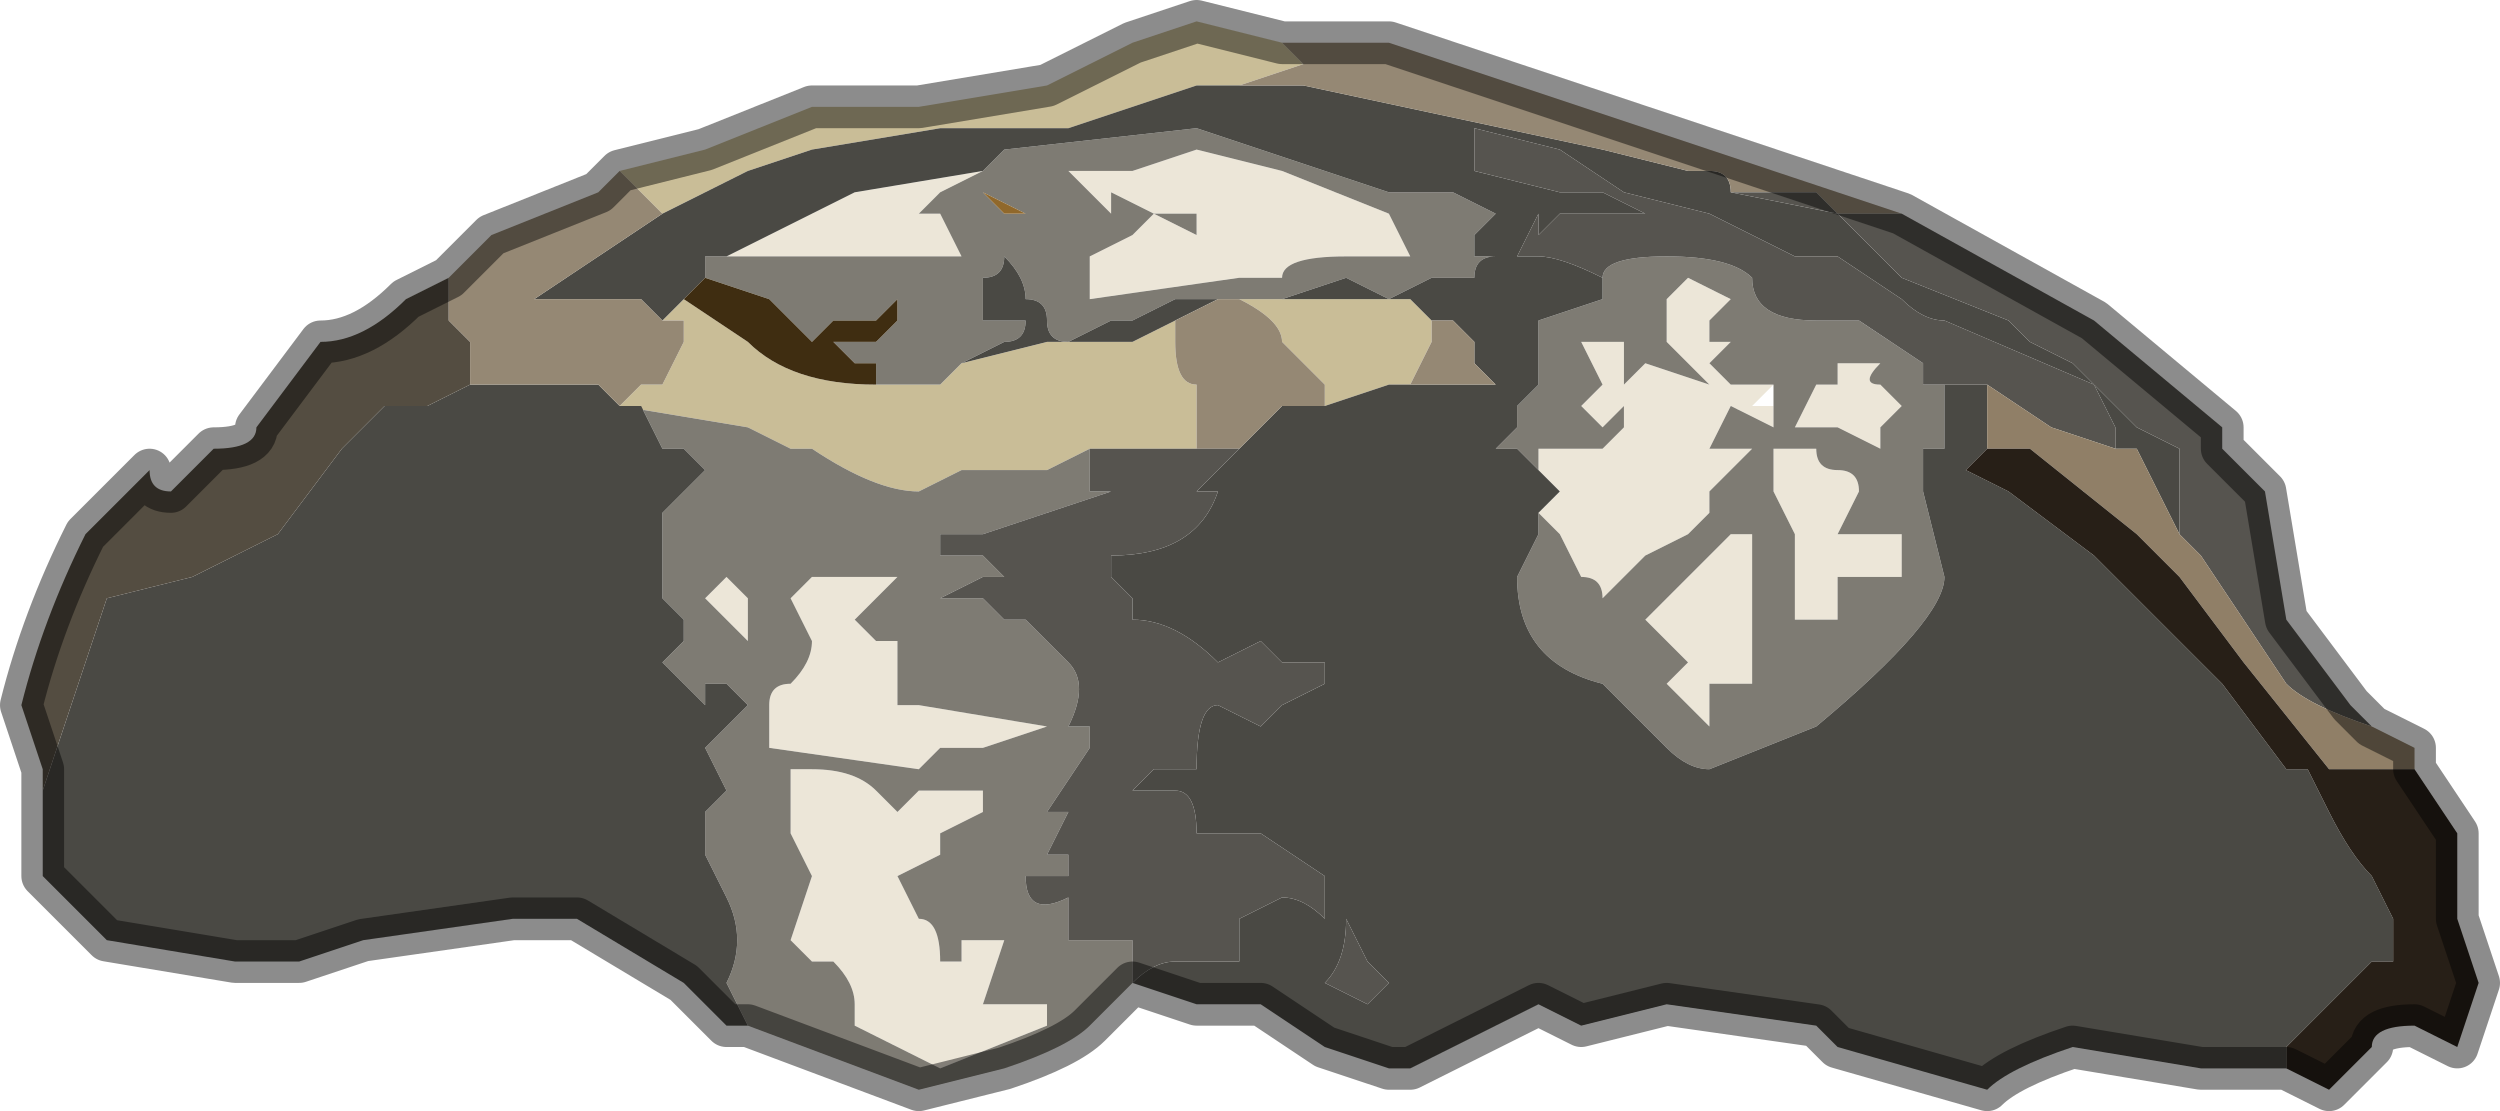 <?xml version="1.0" encoding="UTF-8" standalone="no"?>
<svg xmlns:xlink="http://www.w3.org/1999/xlink" height="2.6px" width="5.85px" xmlns="http://www.w3.org/2000/svg">
  <g transform="matrix(1.0, 0.0, 0.0, 1.0, 3.25, 1.2)">
    <path d="M-0.25 -1.1 L-0.25 -1.1 -0.2 -1.05 -0.35 -1.0 -0.35 -1.0 -0.45 -1.0 Q-0.6 -0.95 -0.75 -0.9 L-1.05 -0.9 -1.35 -0.85 -1.5 -0.8 -1.7 -0.7 -1.7 -0.7 -1.8 -0.8 -1.6 -0.85 -1.35 -0.95 -1.1 -0.95 -0.8 -1.0 -0.6 -1.1 -0.45 -1.15 -0.25 -1.1 M-1.0 -0.35 L-0.8 -0.4 -0.6 -0.4 -0.5 -0.45 -0.5 -0.4 Q-0.5 -0.3 -0.45 -0.3 L-0.45 -0.15 -0.55 -0.15 -0.55 -0.15 -0.55 -0.15 -0.6 -0.15 -0.6 -0.15 -0.65 -0.15 -0.7 -0.15 -0.7 -0.15 -0.7 -0.15 -0.8 -0.1 -1.0 -0.1 -1.1 -0.05 Q-1.2 -0.05 -1.35 -0.15 L-1.35 -0.15 -1.4 -0.15 -1.5 -0.2 -1.8 -0.25 -1.75 -0.3 -1.7 -0.3 -1.7 -0.3 -1.65 -0.4 -1.65 -0.45 -1.7 -0.45 -1.65 -0.5 -1.5 -0.4 Q-1.4 -0.3 -1.2 -0.3 L-1.2 -0.3 -1.05 -0.3 -1.0 -0.35 M-0.35 -0.5 L-0.25 -0.5 0.05 -0.5 0.1 -0.45 0.1 -0.4 0.05 -0.3 0.0 -0.3 -0.15 -0.25 -0.15 -0.3 -0.2 -0.35 -0.25 -0.4 Q-0.25 -0.45 -0.35 -0.5" fill="#c9bd97" fill-rule="evenodd" stroke="none"/>
    <path d="M0.35 0.0 L0.4 -0.05 0.35 -0.1 0.35 -0.15 0.4 -0.15 0.4 -0.15 0.45 -0.15 0.5 -0.15 0.55 -0.2 0.55 -0.25 0.5 -0.2 0.45 -0.25 0.5 -0.3 0.5 -0.3 0.45 -0.4 0.55 -0.4 0.55 -0.3 0.6 -0.35 0.75 -0.3 0.7 -0.35 0.65 -0.4 Q0.65 -0.4 0.65 -0.5 L0.7 -0.55 0.8 -0.5 0.75 -0.45 0.75 -0.4 0.8 -0.4 0.75 -0.35 0.8 -0.3 0.9 -0.3 0.9 -0.3 0.85 -0.25 0.9 -0.25 0.9 -0.2 0.8 -0.25 0.75 -0.15 0.75 -0.15 0.8 -0.15 0.85 -0.15 0.75 -0.05 0.75 0.0 0.75 0.0 0.7 0.05 0.6 0.1 0.5 0.2 Q0.5 0.15 0.45 0.15 L0.4 0.05 0.35 0.0 M0.9 -0.05 L0.9 -0.1 0.9 -0.15 0.95 -0.15 0.95 -0.15 1.0 -0.15 1.0 -0.15 Q1.0 -0.1 1.05 -0.1 1.1 -0.1 1.1 -0.05 L1.05 0.05 1.1 0.05 1.15 0.05 1.2 0.05 1.2 0.15 1.15 0.15 1.1 0.15 1.05 0.15 1.05 0.25 1.0 0.25 0.95 0.25 0.95 0.05 0.9 -0.05 M1.0 -0.2 L1.0 -0.2 0.95 -0.2 1.0 -0.3 1.05 -0.3 1.05 -0.35 1.15 -0.35 Q1.1 -0.3 1.15 -0.3 L1.2 -0.25 1.15 -0.2 1.15 -0.15 1.05 -0.2 1.0 -0.2 M0.05 -0.6 L-0.05 -0.6 -0.1 -0.6 -0.1 -0.6 Q-0.25 -0.6 -0.25 -0.55 L-0.35 -0.55 -0.7 -0.5 -0.7 -0.6 -0.6 -0.65 -0.55 -0.7 -0.45 -0.65 -0.45 -0.7 -0.5 -0.7 -0.55 -0.7 -0.65 -0.75 -0.65 -0.7 -0.7 -0.75 -0.7 -0.75 -0.75 -0.8 -0.6 -0.8 -0.45 -0.85 -0.25 -0.8 0.0 -0.7 0.05 -0.6 M0.8 0.05 L0.85 0.05 0.85 0.4 0.75 0.4 0.75 0.5 0.65 0.4 0.7 0.35 0.65 0.3 0.6 0.25 0.7 0.15 0.8 0.05 M-0.95 -0.8 L-1.05 -0.75 -1.1 -0.7 -1.05 -0.7 -1.0 -0.6 -1.0 -0.6 -1.1 -0.6 -1.15 -0.6 -1.2 -0.6 -1.3 -0.6 -1.35 -0.6 -1.45 -0.6 -1.55 -0.6 -1.6 -0.6 -1.55 -0.6 -1.25 -0.75 -0.95 -0.8 M-0.95 0.55 L-0.95 0.55 -1.0 0.55 -1.05 0.55 -1.1 0.6 -1.45 0.55 -1.45 0.45 Q-1.45 0.4 -1.4 0.4 -1.35 0.35 -1.35 0.3 L-1.4 0.2 -1.4 0.2 -1.35 0.15 -1.15 0.15 -1.15 0.15 -1.25 0.25 -1.2 0.3 -1.15 0.3 -1.15 0.45 -1.1 0.45 -0.8 0.5 -0.95 0.55 M-0.95 0.7 L-1.05 0.75 -1.05 0.8 -1.15 0.85 -1.1 0.95 Q-1.05 0.95 -1.05 1.05 L-1.0 1.05 -1.0 1.0 -0.9 1.0 -0.95 1.15 -0.9 1.15 -0.8 1.15 -0.8 1.2 -1.05 1.3 -1.25 1.2 -1.25 1.15 Q-1.25 1.1 -1.3 1.05 L-1.35 1.05 -1.4 1.0 -1.35 0.85 -1.4 0.75 -1.4 0.6 -1.4 0.6 -1.35 0.6 Q-1.25 0.6 -1.2 0.65 L-1.15 0.7 -1.1 0.65 -0.95 0.65 -0.95 0.7 M-1.5 0.3 L-1.6 0.2 -1.55 0.15 -1.55 0.15 -1.5 0.2 -1.5 0.3" fill="#ece6d8" fill-rule="evenodd" stroke="none"/>
    <path d="M-0.95 -0.8 L-0.9 -0.85 -0.45 -0.9 0.0 -0.75 0.15 -0.75 0.25 -0.7 0.2 -0.65 0.2 -0.6 0.25 -0.6 0.25 -0.6 Q0.2 -0.6 0.2 -0.55 L0.15 -0.55 0.15 -0.55 0.1 -0.55 0.0 -0.5 -0.1 -0.55 -0.25 -0.5 -0.4 -0.5 -0.5 -0.5 -0.5 -0.5 -0.6 -0.45 -0.65 -0.45 -0.75 -0.4 Q-0.8 -0.4 -0.8 -0.45 -0.8 -0.5 -0.85 -0.5 L-0.85 -0.5 Q-0.85 -0.55 -0.9 -0.6 -0.9 -0.55 -0.95 -0.55 L-0.95 -0.45 -0.85 -0.45 Q-0.85 -0.4 -0.9 -0.4 L-0.9 -0.4 -1.0 -0.35 -1.0 -0.35 -1.05 -0.3 -1.2 -0.3 -1.2 -0.35 -1.3 -0.35 -1.3 -0.35 -1.25 -0.35 -1.3 -0.4 -1.2 -0.4 -1.15 -0.45 -1.15 -0.5 -1.2 -0.45 -1.25 -0.45 -1.3 -0.45 -1.35 -0.4 -1.4 -0.45 -1.45 -0.5 -1.6 -0.55 -1.6 -0.6 -1.55 -0.6 -1.45 -0.6 -1.35 -0.6 -1.3 -0.6 -1.2 -0.6 -1.15 -0.6 -1.1 -0.6 -1.0 -0.6 -1.0 -0.6 -1.05 -0.7 -1.1 -0.7 -1.05 -0.75 -0.95 -0.8 M1.25 -0.3 L1.3 -0.3 1.3 -0.2 1.3 -0.15 1.25 -0.15 1.25 -0.05 1.3 0.15 Q1.3 0.25 1.0 0.5 L0.75 0.6 Q0.7 0.6 0.65 0.55 L0.5 0.4 Q0.3 0.35 0.3 0.15 L0.35 0.05 0.35 0.0 0.4 0.05 0.45 0.15 Q0.5 0.15 0.5 0.2 L0.6 0.1 0.7 0.05 0.75 0.0 0.75 0.0 0.75 -0.05 0.85 -0.15 0.8 -0.15 0.75 -0.15 0.75 -0.15 0.8 -0.25 0.9 -0.2 0.9 -0.25 0.9 -0.3 0.9 -0.3 0.8 -0.3 0.75 -0.35 0.8 -0.4 0.75 -0.4 0.75 -0.45 0.8 -0.5 0.7 -0.55 0.65 -0.5 Q0.65 -0.4 0.65 -0.4 L0.7 -0.35 0.75 -0.3 0.6 -0.35 0.55 -0.3 0.55 -0.4 0.45 -0.4 0.5 -0.3 0.5 -0.3 0.45 -0.25 0.5 -0.2 0.55 -0.25 0.55 -0.2 0.5 -0.15 0.45 -0.15 0.4 -0.15 0.4 -0.15 0.35 -0.15 0.35 -0.1 0.3 -0.15 0.3 -0.15 0.25 -0.15 0.3 -0.2 0.3 -0.25 0.35 -0.3 0.35 -0.45 0.5 -0.5 0.5 -0.55 Q0.5 -0.6 0.65 -0.6 0.8 -0.6 0.85 -0.55 0.85 -0.45 1.0 -0.45 L1.1 -0.45 1.25 -0.35 1.25 -0.3 M1.0 -0.2 L1.05 -0.2 1.15 -0.15 1.15 -0.2 1.2 -0.25 1.15 -0.3 Q1.1 -0.3 1.15 -0.35 L1.05 -0.35 1.05 -0.3 1.0 -0.3 0.95 -0.2 1.0 -0.2 1.0 -0.2 M0.9 -0.05 L0.95 0.05 0.95 0.25 1.0 0.25 1.05 0.25 1.05 0.15 1.1 0.15 1.15 0.15 1.2 0.15 1.2 0.05 1.15 0.05 1.1 0.05 1.05 0.05 1.1 -0.05 Q1.1 -0.1 1.05 -0.1 1.0 -0.1 1.0 -0.15 L1.0 -0.15 0.95 -0.15 0.95 -0.15 0.9 -0.15 0.9 -0.1 0.9 -0.05 M0.05 -0.6 L0.0 -0.7 -0.25 -0.8 -0.45 -0.85 -0.6 -0.8 -0.75 -0.8 -0.7 -0.75 -0.7 -0.75 -0.65 -0.7 -0.65 -0.75 -0.55 -0.7 -0.5 -0.7 -0.45 -0.7 -0.45 -0.65 -0.55 -0.7 -0.6 -0.65 -0.7 -0.6 -0.7 -0.5 -0.35 -0.55 -0.25 -0.55 Q-0.25 -0.6 -0.1 -0.6 L-0.1 -0.6 -0.05 -0.6 0.05 -0.6 M0.8 0.05 L0.7 0.15 0.6 0.25 0.65 0.3 0.7 0.35 0.65 0.4 0.75 0.5 0.75 0.4 0.85 0.4 0.85 0.05 0.8 0.05 M-1.5 1.2 L-1.55 1.1 Q-1.5 1.0 -1.55 0.9 L-1.6 0.8 -1.6 0.7 -1.55 0.65 -1.6 0.55 -1.5 0.45 -1.55 0.4 -1.55 0.4 -1.6 0.4 -1.6 0.45 -1.65 0.4 -1.7 0.35 -1.65 0.3 -1.65 0.25 -1.65 0.25 -1.7 0.2 -1.7 0.0 -1.6 -0.1 -1.6 -0.1 -1.65 -0.15 -1.7 -0.15 -1.7 -0.15 -1.75 -0.25 -1.8 -0.25 -1.5 -0.2 -1.4 -0.15 -1.35 -0.15 -1.35 -0.15 Q-1.2 -0.05 -1.1 -0.05 L-1.0 -0.1 -0.8 -0.1 -0.7 -0.15 -0.7 -0.15 -0.7 -0.05 -0.65 -0.05 -0.95 0.05 -1.0 0.05 -1.05 0.05 -1.05 0.1 -0.95 0.1 -0.9 0.15 -0.9 0.15 -0.95 0.15 -1.05 0.2 -0.95 0.2 -0.9 0.25 -0.85 0.25 -0.75 0.35 Q-0.7 0.4 -0.75 0.5 L-0.7 0.5 -0.7 0.55 -0.8 0.7 -0.75 0.7 -0.8 0.8 -0.75 0.8 -0.75 0.85 -0.85 0.85 Q-0.85 0.95 -0.75 0.9 L-0.75 1.0 -0.6 1.0 -0.6 1.1 -0.7 1.2 Q-0.75 1.25 -0.9 1.3 L-1.1 1.35 -1.5 1.2 M-0.95 -0.75 L-0.9 -0.7 -0.85 -0.7 -0.85 -0.7 -0.95 -0.75 M-0.95 0.7 L-0.95 0.65 -1.1 0.65 -1.15 0.7 -1.2 0.65 Q-1.25 0.6 -1.35 0.6 L-1.4 0.6 -1.4 0.6 -1.4 0.75 -1.35 0.85 -1.4 1.0 -1.35 1.05 -1.3 1.05 Q-1.25 1.1 -1.25 1.15 L-1.25 1.2 -1.05 1.3 -0.8 1.2 -0.8 1.15 -0.9 1.15 -0.95 1.15 -0.9 1.0 -1.0 1.0 -1.0 1.05 -1.05 1.05 Q-1.05 0.95 -1.1 0.95 L-1.15 0.85 -1.05 0.8 -1.05 0.75 -0.95 0.7 M-0.95 0.55 L-0.8 0.5 -1.1 0.45 -1.15 0.45 -1.15 0.3 -1.2 0.3 -1.25 0.25 -1.15 0.15 -1.15 0.15 -1.35 0.15 -1.4 0.2 -1.4 0.2 -1.35 0.3 Q-1.35 0.35 -1.4 0.4 -1.45 0.4 -1.45 0.45 L-1.45 0.55 -1.1 0.6 -1.05 0.55 -1.0 0.55 -0.95 0.55 -0.95 0.55 M-1.5 0.3 L-1.5 0.2 -1.55 0.15 -1.55 0.15 -1.6 0.2 -1.5 0.3" fill="#7e7b73" fill-rule="evenodd" stroke="none"/>
    <path d="M-0.35 -1.0 L-0.2 -1.0 0.5 -0.85 0.7 -0.8 0.75 -0.8 Q0.8 -0.8 0.8 -0.75 L1.05 -0.7 1.1 -0.65 1.1 -0.65 1.15 -0.6 1.2 -0.55 1.45 -0.45 1.5 -0.4 1.6 -0.35 1.75 -0.2 1.85 -0.15 1.85 -0.1 1.85 0.05 1.8 -0.05 1.75 -0.15 1.7 -0.15 1.7 -0.2 1.65 -0.3 1.3 -0.45 Q1.25 -0.45 1.2 -0.5 L1.05 -0.6 0.95 -0.6 0.75 -0.7 0.55 -0.75 0.4 -0.85 0.2 -0.9 0.2 -0.8 0.4 -0.75 0.5 -0.75 0.6 -0.7 0.5 -0.7 0.4 -0.7 0.35 -0.65 0.35 -0.7 0.3 -0.6 0.35 -0.6 Q0.4 -0.6 0.5 -0.55 L0.5 -0.5 0.35 -0.45 0.35 -0.3 0.3 -0.25 0.3 -0.2 0.25 -0.15 0.3 -0.15 0.3 -0.15 0.35 -0.1 0.4 -0.05 0.35 0.0 0.35 0.05 0.3 0.15 Q0.3 0.35 0.5 0.4 L0.65 0.55 Q0.7 0.6 0.75 0.6 L1.0 0.5 Q1.3 0.25 1.3 0.15 L1.25 -0.05 1.25 -0.15 1.3 -0.15 1.3 -0.2 1.3 -0.3 1.25 -0.3 1.4 -0.3 1.4 -0.25 1.4 -0.15 1.4 -0.15 1.35 -0.1 1.45 -0.05 1.65 0.1 1.85 0.3 1.95 0.4 2.1 0.6 2.15 0.6 2.2 0.7 Q2.25 0.8 2.3 0.85 L2.35 0.95 2.35 1.05 2.3 1.05 2.25 1.1 2.2 1.15 2.1 1.25 2.1 1.3 1.9 1.3 1.6 1.25 Q1.45 1.3 1.4 1.35 L1.05 1.25 1.0 1.2 0.65 1.15 0.45 1.2 0.35 1.15 0.25 1.2 0.05 1.3 0.0 1.3 -0.15 1.25 -0.3 1.15 -0.4 1.15 -0.4 1.15 -0.45 1.15 -0.6 1.1 Q-0.55 1.05 -0.5 1.05 L-0.35 1.05 -0.35 0.95 -0.25 0.9 Q-0.2 0.9 -0.15 0.95 L-0.15 0.85 -0.3 0.75 -0.45 0.75 Q-0.45 0.65 -0.5 0.65 L-0.6 0.65 -0.55 0.6 -0.45 0.6 Q-0.45 0.45 -0.4 0.45 L-0.3 0.5 -0.25 0.45 -0.15 0.4 -0.15 0.35 -0.25 0.35 -0.3 0.3 -0.4 0.35 Q-0.5 0.25 -0.6 0.25 L-0.6 0.2 -0.65 0.15 -0.65 0.1 Q-0.45 0.1 -0.4 -0.05 L-0.45 -0.05 -0.4 -0.1 -0.4 -0.1 -0.35 -0.15 -0.35 -0.15 -0.25 -0.25 -0.15 -0.25 0.0 -0.3 0.05 -0.3 0.15 -0.3 0.25 -0.3 0.2 -0.35 0.2 -0.4 0.15 -0.45 0.1 -0.45 0.05 -0.5 -0.25 -0.5 -0.35 -0.5 -0.4 -0.5 -0.5 -0.45 -0.6 -0.4 -0.8 -0.4 -1.0 -0.35 -1.0 -0.35 -0.9 -0.4 -0.9 -0.4 Q-0.85 -0.4 -0.85 -0.45 L-0.95 -0.45 -0.95 -0.55 Q-0.9 -0.55 -0.9 -0.6 -0.85 -0.55 -0.85 -0.5 L-0.85 -0.5 Q-0.8 -0.5 -0.8 -0.45 -0.8 -0.4 -0.75 -0.4 L-0.65 -0.45 -0.6 -0.45 -0.5 -0.5 -0.5 -0.5 -0.4 -0.5 -0.25 -0.5 -0.1 -0.55 0.0 -0.5 0.1 -0.55 0.15 -0.55 0.15 -0.55 0.2 -0.55 Q0.2 -0.6 0.25 -0.6 L0.25 -0.6 0.2 -0.6 0.2 -0.65 0.25 -0.7 0.15 -0.75 0.0 -0.75 -0.45 -0.9 -0.9 -0.85 -0.95 -0.8 -1.25 -0.75 -1.55 -0.6 -1.6 -0.6 -1.6 -0.55 -1.65 -0.5 -1.7 -0.45 -1.75 -0.5 -1.95 -0.5 -2.0 -0.5 -2.0 -0.5 -1.85 -0.6 -1.85 -0.6 -1.7 -0.7 -1.7 -0.7 -1.5 -0.8 -1.35 -0.85 -1.05 -0.9 -0.75 -0.9 Q-0.6 -0.95 -0.45 -1.0 L-0.35 -1.0 -0.35 -1.0 M1.35 -0.05 L1.35 -0.05 1.35 -0.05 M-2.15 -0.3 L-1.95 -0.3 -1.85 -0.3 -1.8 -0.25 -1.8 -0.25 -1.75 -0.25 -1.7 -0.15 -1.7 -0.15 -1.65 -0.15 -1.6 -0.1 -1.6 -0.1 -1.7 0.0 -1.7 0.2 -1.65 0.25 -1.65 0.25 -1.65 0.3 -1.7 0.35 -1.65 0.4 -1.6 0.45 -1.6 0.4 -1.55 0.4 -1.55 0.4 -1.5 0.45 -1.6 0.55 -1.55 0.65 -1.6 0.7 -1.6 0.8 -1.55 0.9 Q-1.5 1.0 -1.55 1.1 L-1.5 1.2 -1.55 1.2 -1.65 1.1 -1.9 0.95 -2.05 0.95 -2.4 1.0 -2.55 1.05 -2.7 1.05 -3.0 1.0 -3.15 0.85 -3.15 0.65 -3.0 0.2 -2.8 0.15 -2.6 0.05 -2.45 -0.15 -2.45 -0.15 -2.35 -0.25 -2.25 -0.25 -2.15 -0.3 -2.15 -0.3 M-0.1 0.95 Q-0.1 1.05 -0.15 1.1 L-0.05 1.15 0.0 1.1 -0.05 1.05 -0.1 0.95" fill="#4a4944" fill-rule="evenodd" stroke="none"/>
    <path d="M-2.75 -0.15 Q-2.65 -0.15 -2.65 -0.2 L-2.5 -0.4 Q-2.4 -0.4 -2.3 -0.5 L-2.2 -0.55 -2.2 -0.45 -2.15 -0.4 -2.15 -0.3 -2.15 -0.3 -2.25 -0.25 -2.35 -0.25 -2.45 -0.15 -2.45 -0.15 -2.6 0.05 -2.8 0.15 -3.0 0.2 -3.15 0.65 -3.15 0.6 -3.2 0.45 Q-3.15 0.25 -3.05 0.05 L-2.9 -0.1 Q-2.9 -0.05 -2.85 -0.05 L-2.8 -0.1 -2.75 -0.15 -2.75 -0.15" fill="#544d41" fill-rule="evenodd" stroke="none"/>
    <path d="M1.2 -0.7 L1.15 -0.7 1.05 -0.7 1.0 -0.75 0.85 -0.75 0.8 -0.75 Q0.8 -0.8 0.75 -0.8 L0.7 -0.8 0.5 -0.85 -0.2 -1.0 -0.35 -1.0 -0.2 -1.05 -0.25 -1.1 -0.25 -1.1 -0.15 -1.1 0.0 -1.1 1.2 -0.7 M-0.5 -0.45 L-0.4 -0.5 -0.35 -0.5 Q-0.25 -0.45 -0.25 -0.4 L-0.2 -0.35 -0.15 -0.3 -0.15 -0.25 -0.25 -0.25 -0.35 -0.15 -0.55 -0.15 -0.45 -0.15 -0.45 -0.3 Q-0.5 -0.3 -0.5 -0.4 L-0.5 -0.45 M0.1 -0.45 L0.15 -0.45 0.2 -0.4 0.2 -0.35 0.25 -0.3 0.15 -0.3 0.05 -0.3 0.1 -0.4 0.1 -0.45 M-2.2 -0.55 Q-2.15 -0.6 -2.1 -0.65 L-1.85 -0.75 -1.8 -0.8 -1.7 -0.7 -1.85 -0.6 -1.85 -0.6 -2.0 -0.5 -2.0 -0.5 -1.95 -0.5 -1.75 -0.5 -1.7 -0.45 -1.65 -0.45 -1.65 -0.4 -1.7 -0.3 -1.7 -0.3 -1.75 -0.3 -1.8 -0.25 -1.8 -0.25 -1.85 -0.3 -1.95 -0.3 -2.15 -0.3 -2.15 -0.4 -2.2 -0.45 -2.2 -0.55" fill="#958874" fill-rule="evenodd" stroke="none"/>
    <path d="M-1.6 -0.55 L-1.45 -0.5 -1.4 -0.45 -1.35 -0.4 -1.3 -0.45 -1.25 -0.45 -1.2 -0.45 -1.15 -0.5 -1.15 -0.45 -1.2 -0.4 -1.3 -0.4 -1.25 -0.35 -1.3 -0.35 -1.3 -0.35 -1.2 -0.35 -1.2 -0.3 -1.2 -0.3 Q-1.4 -0.3 -1.5 -0.4 L-1.65 -0.5 -1.6 -0.55" fill="#3f2d11" fill-rule="evenodd" stroke="none"/>
    <path d="M-0.95 -0.75 L-0.85 -0.7 -0.85 -0.7 -0.9 -0.7 -0.95 -0.75" fill="#90682b" fill-rule="evenodd" stroke="none"/>
    <path d="M-0.7 -0.15 L-0.7 -0.15 -0.65 -0.15 -0.6 -0.15 -0.7 -0.15" fill="#957645" fill-rule="evenodd" stroke="none"/>
    <path d="M0.8 -0.75 L0.85 -0.75 1.0 -0.75 1.05 -0.7 1.15 -0.7 1.2 -0.7 1.2 -0.7 1.65 -0.45 1.95 -0.2 1.95 -0.15 2.05 -0.05 2.1 0.25 2.25 0.45 2.3 0.5 Q2.15 0.45 2.1 0.4 L1.9 0.1 1.85 0.05 1.85 -0.1 1.85 -0.15 1.75 -0.2 1.6 -0.35 1.5 -0.4 1.45 -0.45 1.2 -0.55 1.15 -0.6 1.1 -0.65 1.1 -0.65 1.05 -0.7 0.8 -0.75 M1.95 -0.15 L1.95 -0.15 M0.5 -0.55 Q0.4 -0.6 0.35 -0.6 L0.3 -0.6 0.35 -0.7 0.35 -0.65 0.4 -0.7 0.5 -0.7 0.6 -0.7 0.5 -0.75 0.4 -0.75 0.2 -0.8 0.2 -0.9 0.4 -0.85 0.55 -0.75 0.75 -0.7 0.95 -0.6 1.05 -0.6 1.2 -0.5 Q1.25 -0.45 1.3 -0.45 L1.65 -0.3 1.7 -0.2 1.7 -0.15 1.55 -0.2 1.4 -0.3 1.25 -0.3 1.25 -0.35 1.1 -0.45 1.0 -0.45 Q0.85 -0.45 0.85 -0.55 0.8 -0.6 0.65 -0.6 0.5 -0.6 0.5 -0.55 M-0.35 -0.15 L-0.35 -0.15 -0.4 -0.1 -0.4 -0.1 -0.45 -0.05 -0.4 -0.05 Q-0.45 0.1 -0.65 0.1 L-0.65 0.15 -0.6 0.2 -0.6 0.25 Q-0.5 0.25 -0.4 0.35 L-0.3 0.3 -0.25 0.35 -0.15 0.35 -0.15 0.4 -0.25 0.45 -0.3 0.5 -0.4 0.45 Q-0.45 0.45 -0.45 0.6 L-0.55 0.6 -0.6 0.65 -0.5 0.65 Q-0.45 0.65 -0.45 0.75 L-0.3 0.75 -0.15 0.85 -0.15 0.95 Q-0.2 0.9 -0.25 0.9 L-0.35 0.95 -0.35 1.05 -0.5 1.05 Q-0.55 1.05 -0.6 1.1 L-0.6 1.0 -0.75 1.0 -0.75 0.9 Q-0.85 0.95 -0.85 0.85 L-0.75 0.85 -0.75 0.8 -0.8 0.8 -0.75 0.7 -0.8 0.7 -0.7 0.55 -0.7 0.5 -0.75 0.5 Q-0.7 0.4 -0.75 0.35 L-0.85 0.25 -0.9 0.25 -0.95 0.2 -1.05 0.2 -0.95 0.15 -0.9 0.15 -0.9 0.15 -0.95 0.1 -1.05 0.1 -1.05 0.05 -1.0 0.05 -0.95 0.05 -0.65 -0.05 -0.7 -0.05 -0.7 -0.15 -0.6 -0.15 -0.6 -0.15 -0.55 -0.15 -0.55 -0.15 -0.55 -0.15 -0.35 -0.15 M-0.1 0.95 L-0.05 1.05 0.0 1.1 -0.05 1.15 -0.15 1.1 Q-0.1 1.05 -0.1 0.95" fill="#56544f" fill-rule="evenodd" stroke="none"/>
    <path d="M1.85 0.05 L1.9 0.1 2.1 0.4 Q2.15 0.45 2.3 0.5 L2.4 0.55 2.4 0.6 2.2 0.6 2.0 0.35 1.85 0.15 1.75 0.05 1.5 -0.15 1.45 -0.15 1.4 -0.15 1.4 -0.25 1.4 -0.3 1.55 -0.2 1.7 -0.15 1.75 -0.15 1.8 -0.05 1.85 0.05" fill="#907f67" fill-rule="evenodd" stroke="none"/>
    <path d="M2.1 1.3 L2.1 1.25 2.2 1.15 2.25 1.1 2.3 1.05 2.35 1.05 2.35 0.95 2.3 0.85 Q2.25 0.8 2.2 0.7 L2.15 0.6 2.1 0.6 1.95 0.4 1.85 0.3 1.65 0.1 1.45 -0.05 1.35 -0.1 1.4 -0.15 1.4 -0.15 1.45 -0.15 1.5 -0.15 1.75 0.05 1.85 0.15 2.0 0.35 2.2 0.6 2.4 0.6 2.5 0.75 2.5 0.95 2.55 1.1 2.5 1.25 2.4 1.2 Q2.3 1.2 2.3 1.25 L2.2 1.35 2.1 1.3" fill="#271f17" fill-rule="evenodd" stroke="none"/>
    <path d="M1.2 -0.7 L0.0 -1.1 -0.15 -1.1 -0.25 -1.1 -0.45 -1.15 -0.6 -1.1 -0.8 -1.0 -1.1 -0.95 -1.35 -0.95 -1.6 -0.85 -1.8 -0.8 -1.85 -0.75 -2.1 -0.65 Q-2.15 -0.6 -2.2 -0.55 L-2.3 -0.5 Q-2.4 -0.4 -2.5 -0.4 L-2.65 -0.2 Q-2.65 -0.15 -2.75 -0.15 L-2.8 -0.1 -2.85 -0.05 Q-2.9 -0.05 -2.9 -0.1 L-3.05 0.05 Q-3.15 0.25 -3.2 0.45 L-3.15 0.6 -3.15 0.65 -3.15 0.85 -3.0 1.0 -2.7 1.05 -2.55 1.05 -2.4 1.0 -2.05 0.95 -1.9 0.95 -1.65 1.1 -1.55 1.2 -1.5 1.2 -1.1 1.35 -0.9 1.3 Q-0.75 1.25 -0.7 1.2 L-0.6 1.1 -0.45 1.15 -0.4 1.15 -0.4 1.15 -0.3 1.15 -0.15 1.25 0.0 1.3 0.05 1.3 0.25 1.2 0.35 1.15 0.45 1.2 0.65 1.15 1.0 1.2 1.05 1.25 1.4 1.35 Q1.45 1.3 1.6 1.25 L1.9 1.3 2.1 1.3 2.2 1.35 2.3 1.25 Q2.3 1.2 2.4 1.2 L2.5 1.25 2.55 1.1 2.5 0.95 2.5 0.75 2.4 0.6 2.4 0.55 2.3 0.5 2.25 0.45 2.1 0.25 2.05 -0.05 1.95 -0.15 1.95 -0.2 1.65 -0.45 1.2 -0.7 1.2 -0.7 Z" fill="none" stroke="#000000" stroke-linecap="round" stroke-linejoin="round" stroke-opacity="0.451" stroke-width="0.1"/>
  </g>
</svg>

